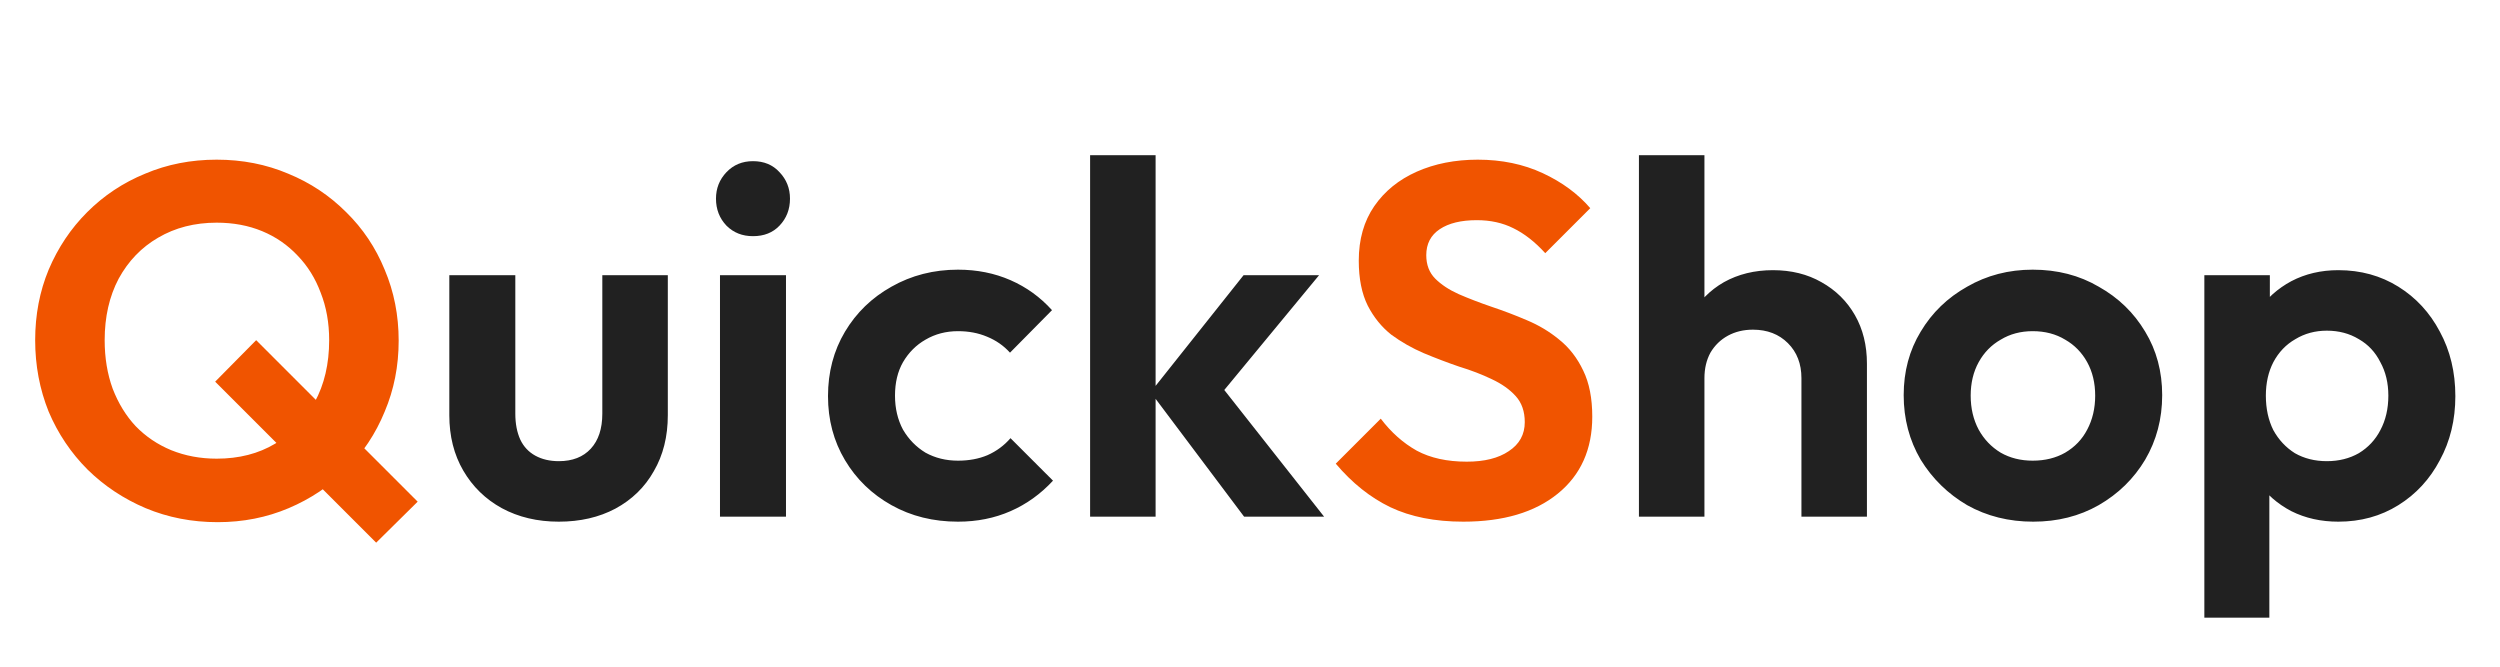 <svg width="150" height="40" viewBox="0 0 150 40" fill="none" xmlns="http://www.w3.org/2000/svg">
<path d="M13.06 31.33C11.52 31.33 10.08 31.05 8.74 30.49C7.42 29.93 6.26 29.16 5.26 28.18C4.26 27.18 3.48 26.02 2.92 24.7C2.38 23.36 2.11 21.93 2.11 20.41C2.11 18.89 2.38 17.48 2.92 16.18C3.48 14.86 4.25 13.71 5.23 12.73C6.23 11.73 7.39 10.96 8.71 10.42C10.03 9.86 11.46 9.58 13 9.58C14.54 9.58 15.97 9.86 17.29 10.42C18.61 10.96 19.77 11.73 20.77 12.73C21.77 13.71 22.54 14.86 23.08 16.18C23.64 17.5 23.92 18.92 23.92 20.44C23.92 21.96 23.64 23.38 23.08 24.7C22.54 26.02 21.77 27.18 20.77 28.18C19.79 29.16 18.64 29.93 17.32 30.49C16 31.05 14.58 31.33 13.06 31.33ZM22.57 32.56L12.91 22.9L15.37 20.41L25.06 30.1L22.57 32.56ZM13 27.52C14.34 27.52 15.51 27.22 16.51 26.62C17.53 26.02 18.32 25.19 18.88 24.13C19.46 23.07 19.75 21.83 19.75 20.41C19.75 19.37 19.58 18.42 19.24 17.56C18.92 16.7 18.46 15.96 17.86 15.34C17.26 14.7 16.55 14.21 15.73 13.87C14.91 13.53 14 13.36 13 13.36C11.68 13.36 10.51 13.66 9.49 14.26C8.49 14.84 7.7 15.66 7.12 16.72C6.56 17.78 6.28 19.01 6.28 20.41C6.28 21.47 6.44 22.44 6.76 23.32C7.1 24.2 7.56 24.95 8.14 25.57C8.74 26.19 9.45 26.67 10.27 27.01C11.11 27.35 12.02 27.52 13 27.52ZM87.796 31.3C86.096 31.3 84.636 31.01 83.416 30.43C82.216 29.85 81.126 28.98 80.146 27.82L82.846 25.12C83.466 25.94 84.186 26.58 85.006 27.04C85.826 27.48 86.826 27.7 88.006 27.7C89.066 27.7 89.906 27.49 90.526 27.07C91.166 26.65 91.486 26.07 91.486 25.33C91.486 24.69 91.306 24.17 90.946 23.77C90.586 23.37 90.106 23.03 89.506 22.75C88.926 22.47 88.276 22.22 87.556 22C86.856 21.76 86.146 21.49 85.426 21.19C84.726 20.89 84.076 20.52 83.476 20.08C82.896 19.62 82.426 19.04 82.066 18.34C81.706 17.62 81.526 16.72 81.526 15.64C81.526 14.36 81.836 13.27 82.456 12.37C83.076 11.47 83.926 10.78 85.006 10.3C86.086 9.82 87.306 9.58 88.666 9.58C90.106 9.58 91.406 9.85 92.566 10.39C93.726 10.93 94.676 11.63 95.416 12.49L92.716 15.19C92.096 14.51 91.456 14.01 90.796 13.69C90.156 13.37 89.426 13.21 88.606 13.21C87.666 13.21 86.926 13.39 86.386 13.75C85.846 14.11 85.576 14.63 85.576 15.31C85.576 15.89 85.756 16.36 86.116 16.72C86.476 17.08 86.946 17.39 87.526 17.65C88.126 17.91 88.776 18.16 89.476 18.4C90.196 18.64 90.906 18.91 91.606 19.21C92.326 19.51 92.976 19.9 93.556 20.38C94.156 20.86 94.636 21.48 94.996 22.24C95.356 22.98 95.536 23.9 95.536 25C95.536 26.96 94.846 28.5 93.466 29.62C92.086 30.74 90.196 31.3 87.796 31.3Z" fill="#F05400"/>
<path d="M33.529 31.3C32.249 31.3 31.109 31.03 30.109 30.49C29.129 29.95 28.359 29.2 27.799 28.24C27.239 27.28 26.959 26.17 26.959 24.91V16.51H30.919V24.82C30.919 25.42 31.019 25.94 31.219 26.38C31.419 26.8 31.719 27.12 32.119 27.34C32.519 27.56 32.989 27.67 33.529 27.67C34.349 27.67 34.989 27.42 35.449 26.92C35.909 26.42 36.139 25.72 36.139 24.82V16.51H40.069V24.91C40.069 26.19 39.789 27.31 39.229 28.27C38.689 29.23 37.919 29.98 36.919 30.52C35.939 31.04 34.809 31.3 33.529 31.3ZM43.199 31V16.51H47.159V31H43.199ZM45.179 14.17C44.539 14.17 44.009 13.96 43.589 13.54C43.169 13.1 42.959 12.56 42.959 11.92C42.959 11.3 43.169 10.77 43.589 10.33C44.009 9.89 44.539 9.67 45.179 9.67C45.839 9.67 46.369 9.89 46.769 10.33C47.189 10.77 47.399 11.3 47.399 11.92C47.399 12.56 47.189 13.1 46.769 13.54C46.369 13.96 45.839 14.17 45.179 14.17ZM57.48 31.3C56 31.3 54.67 30.97 53.49 30.31C52.31 29.65 51.38 28.75 50.7 27.61C50.02 26.47 49.68 25.19 49.68 23.77C49.68 22.33 50.02 21.04 50.7 19.9C51.38 18.76 52.31 17.86 53.49 17.2C54.69 16.52 56.02 16.18 57.48 16.18C58.62 16.18 59.67 16.39 60.63 16.81C61.59 17.23 62.42 17.83 63.12 18.61L60.6 21.16C60.22 20.74 59.76 20.42 59.22 20.2C58.7 19.98 58.12 19.87 57.48 19.87C56.76 19.87 56.11 20.04 55.53 20.38C54.97 20.7 54.52 21.15 54.18 21.73C53.86 22.29 53.7 22.96 53.7 23.74C53.7 24.5 53.86 25.18 54.18 25.78C54.52 26.36 54.97 26.82 55.53 27.16C56.11 27.48 56.76 27.64 57.48 27.64C58.14 27.64 58.73 27.53 59.25 27.31C59.79 27.07 60.25 26.73 60.63 26.29L63.18 28.84C62.44 29.64 61.59 30.25 60.63 30.67C59.67 31.09 58.62 31.3 57.48 31.3ZM74.646 31L69.036 23.53L74.616 16.51H79.146L72.606 24.43L72.756 22.51L79.446 31H74.646ZM65.406 31V9.31H69.336V31H65.406ZM108.086 31V22.69C108.086 21.83 107.816 21.13 107.276 20.59C106.736 20.05 106.036 19.78 105.176 19.78C104.616 19.78 104.116 19.9 103.676 20.14C103.236 20.38 102.886 20.72 102.626 21.16C102.386 21.6 102.266 22.11 102.266 22.69L100.736 21.91C100.736 20.77 100.976 19.78 101.456 18.94C101.936 18.08 102.596 17.41 103.436 16.93C104.296 16.45 105.276 16.21 106.376 16.21C107.476 16.21 108.446 16.45 109.286 16.93C110.146 17.41 110.816 18.07 111.296 18.91C111.776 19.75 112.016 20.72 112.016 21.82V31H108.086ZM98.336 31V9.31H102.266V31H98.336ZM121.991 31.3C120.531 31.3 119.211 30.97 118.031 30.31C116.871 29.63 115.941 28.72 115.241 27.58C114.561 26.42 114.221 25.13 114.221 23.71C114.221 22.29 114.561 21.02 115.241 19.9C115.921 18.76 116.851 17.86 118.031 17.2C119.211 16.52 120.521 16.18 121.961 16.18C123.441 16.18 124.761 16.52 125.921 17.2C127.101 17.86 128.031 18.76 128.711 19.9C129.391 21.02 129.731 22.29 129.731 23.71C129.731 25.13 129.391 26.42 128.711 27.58C128.031 28.72 127.101 29.63 125.921 30.31C124.761 30.97 123.451 31.3 121.991 31.3ZM121.961 27.64C122.701 27.64 123.351 27.48 123.911 27.16C124.491 26.82 124.931 26.36 125.231 25.78C125.551 25.18 125.711 24.5 125.711 23.74C125.711 22.98 125.551 22.31 125.231 21.73C124.911 21.15 124.471 20.7 123.911 20.38C123.351 20.04 122.701 19.87 121.961 19.87C121.241 19.87 120.601 20.04 120.041 20.38C119.481 20.7 119.041 21.15 118.721 21.73C118.401 22.31 118.241 22.98 118.241 23.74C118.241 24.5 118.401 25.18 118.721 25.78C119.041 26.36 119.481 26.82 120.041 27.16C120.601 27.48 121.241 27.64 121.961 27.64ZM140.301 31.3C139.261 31.3 138.321 31.09 137.481 30.67C136.641 30.23 135.971 29.64 135.471 28.9C134.971 28.16 134.701 27.31 134.661 26.35V21.22C134.701 20.26 134.971 19.41 135.471 18.67C135.991 17.91 136.661 17.31 137.481 16.87C138.321 16.43 139.261 16.21 140.301 16.21C141.641 16.21 142.841 16.54 143.901 17.2C144.961 17.86 145.791 18.76 146.391 19.9C147.011 21.04 147.321 22.33 147.321 23.77C147.321 25.19 147.011 26.47 146.391 27.61C145.791 28.75 144.961 29.65 143.901 30.31C142.841 30.97 141.641 31.3 140.301 31.3ZM132.261 37.06V16.51H136.191V20.32L135.531 23.83L136.161 27.34V37.06H132.261ZM139.611 27.67C140.331 27.67 140.971 27.51 141.531 27.19C142.091 26.85 142.521 26.39 142.821 25.81C143.141 25.21 143.301 24.52 143.301 23.74C143.301 22.98 143.141 22.31 142.821 21.73C142.521 21.13 142.091 20.67 141.531 20.35C140.971 20.01 140.331 19.84 139.611 19.84C138.911 19.84 138.281 20.01 137.721 20.35C137.161 20.67 136.721 21.13 136.401 21.73C136.101 22.31 135.951 22.98 135.951 23.74C135.951 24.52 136.101 25.21 136.401 25.81C136.721 26.39 137.151 26.85 137.691 27.19C138.251 27.51 138.891 27.67 139.611 27.67Z" fill="#212121"/>
</svg>
